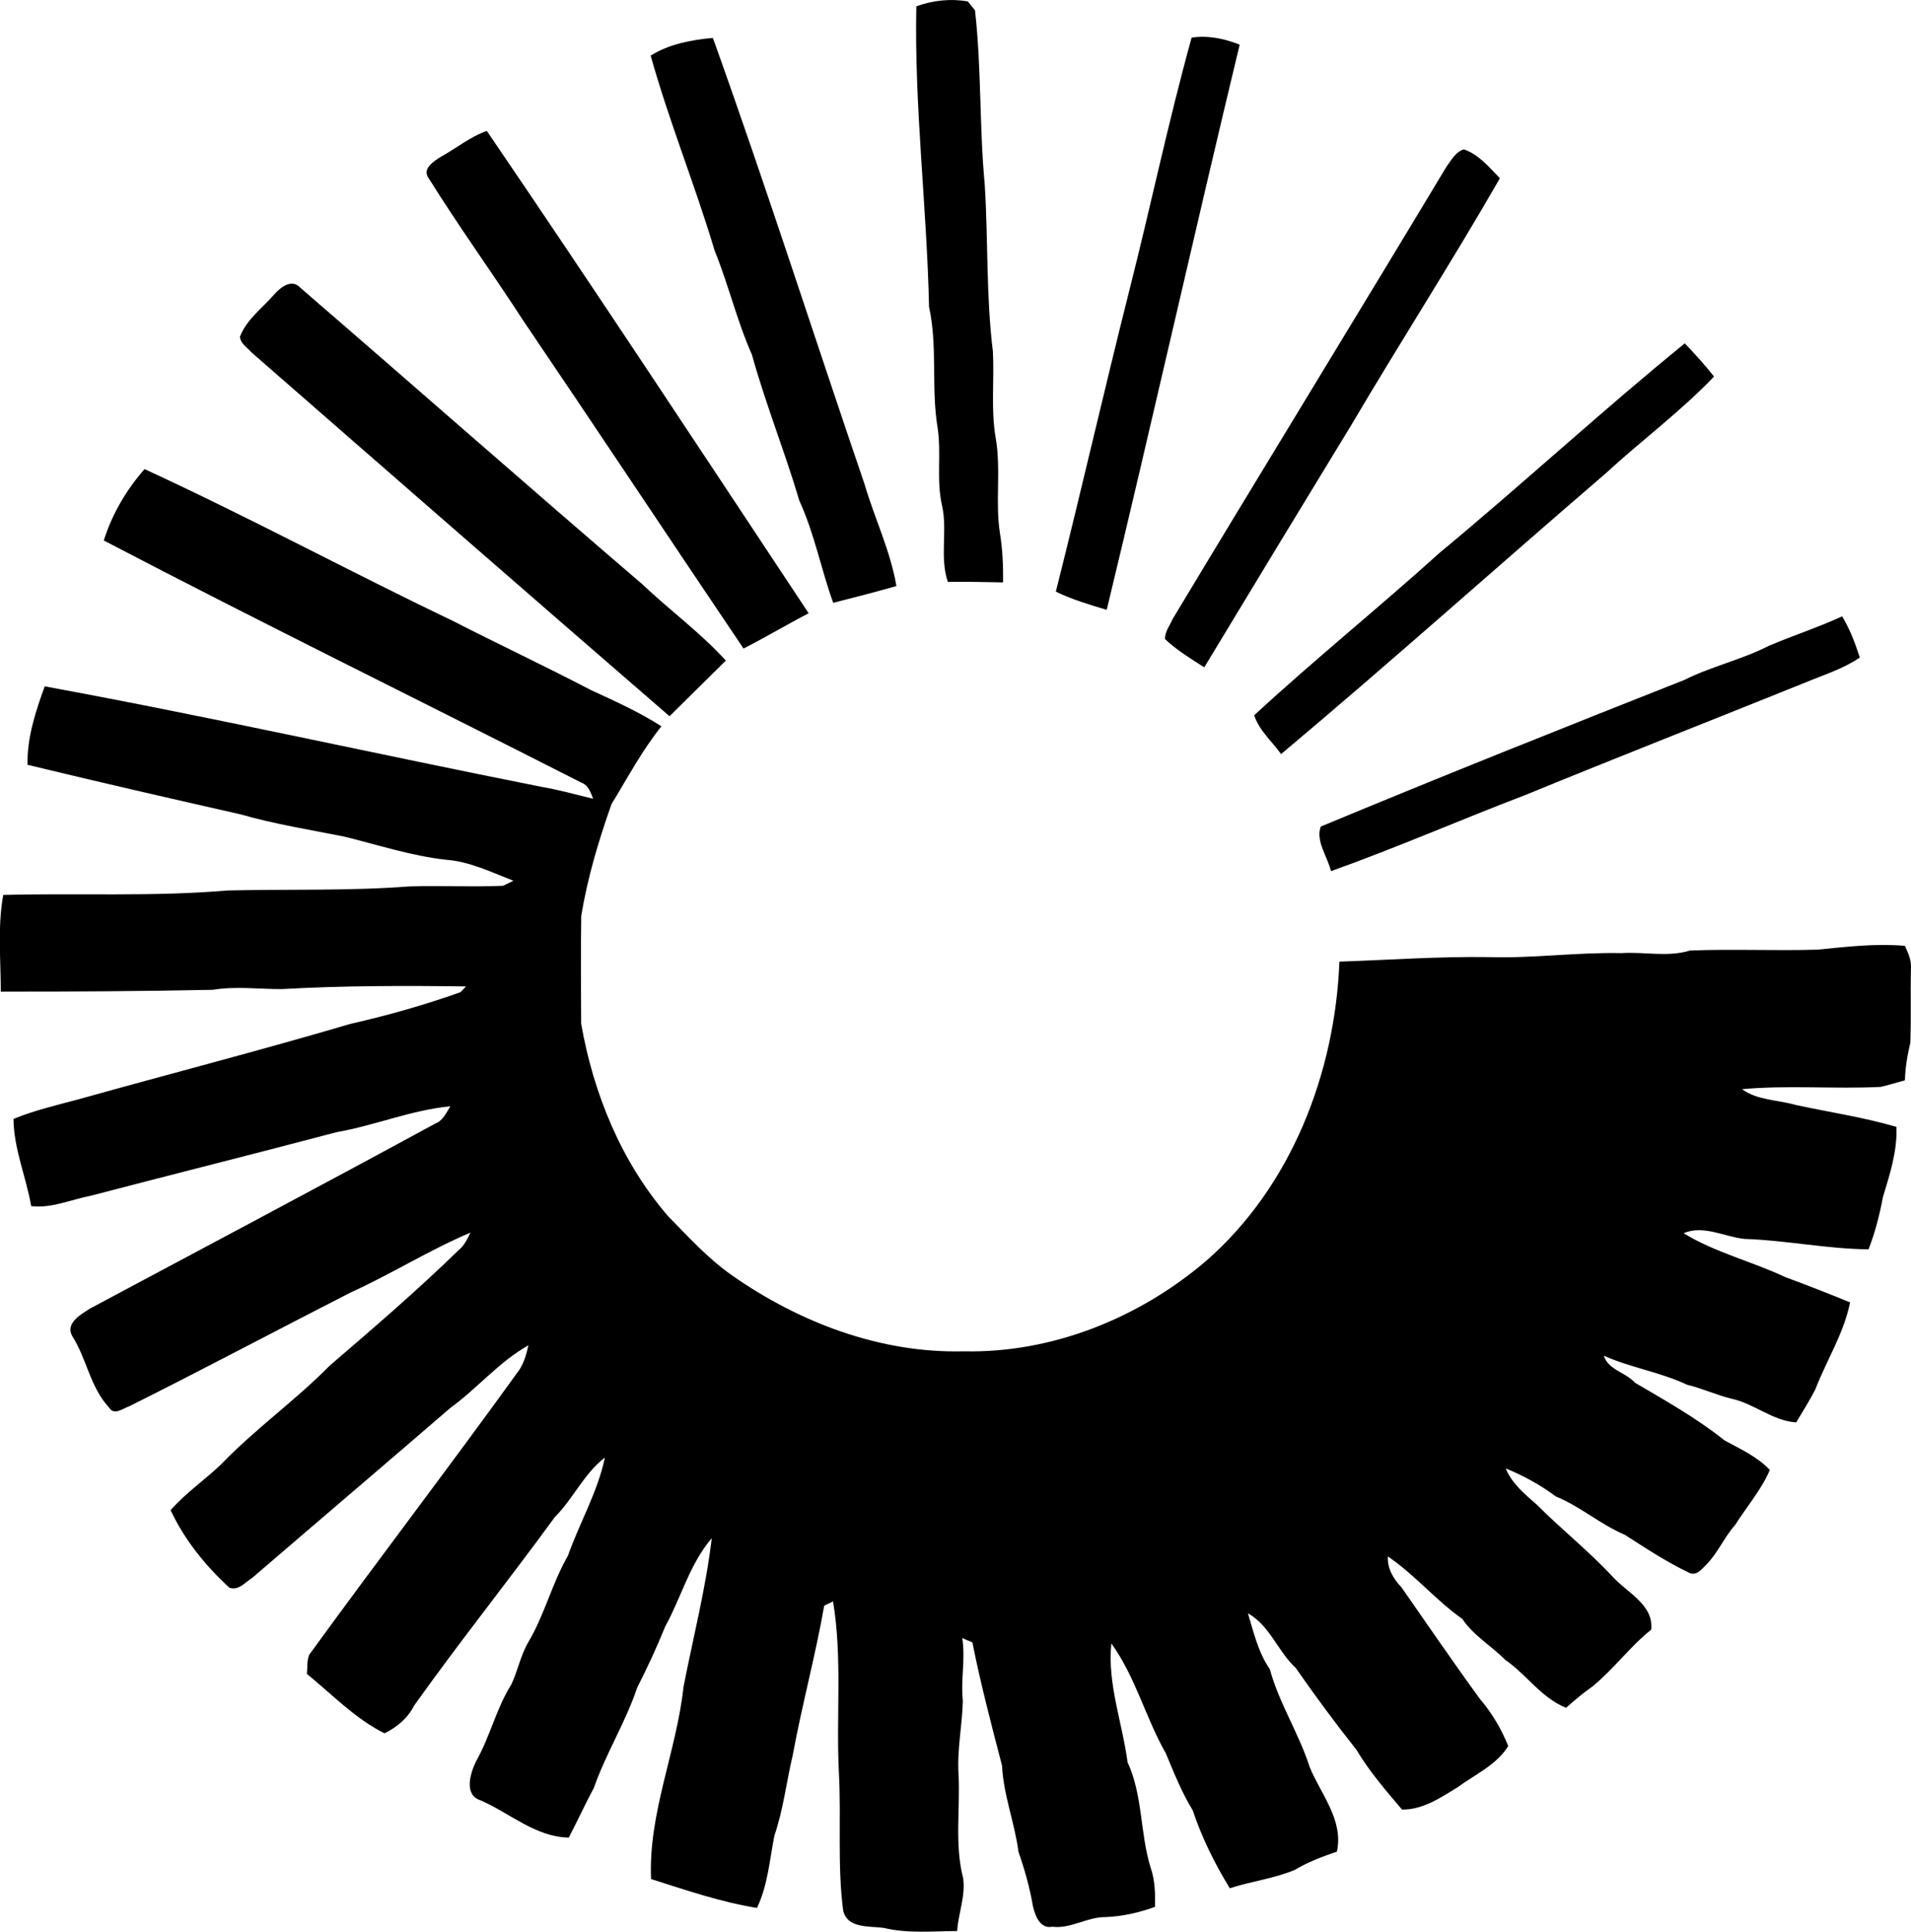 <?xml version="1.0" encoding="iso-8859-1"?>
<!-- Generator: Adobe Illustrator 21.0.2, SVG Export Plug-In . SVG Version: 6.00 Build 0)  -->
<svg version="1.1" xmlns="http://www.w3.org/2000/svg" xmlns:xlink="http://www.w3.org/1999/xlink" x="0px" y="0px"
	 viewBox="0 0 23.587 23.838" style="enable-background:new 0 0 23.587 23.838;" xml:space="preserve">
<g id="United_x5F_Technologies">
	<path d="M11.31,0.078c0.203-0.074,0.422-0.097,0.635-0.061c0.022,0.027,0.067,0.083,0.089,0.11c0.081,0.713,0.053,1.432,0.12,2.146
		c0.044,0.688,0.016,1.379,0.101,2.064c0.019,0.356-0.027,0.716,0.035,1.07c0.068,0.392-0.01,0.793,0.054,1.185
		c0.031,0.196,0.039,0.396,0.037,0.595c-0.227-0.005-0.455-0.009-0.682-0.006c-0.104-0.305-0.001-0.634-0.072-0.944
		c-0.073-0.317-0.005-0.643-0.055-0.962c-0.081-0.493,0.003-0.997-0.105-1.488C11.44,2.549,11.284,1.316,11.31,0.078z"/>
	<path d="M8.031,0.686c0.23-0.143,0.501-0.194,0.768-0.218c0.655,1.825,1.246,3.674,1.873,5.51c0.123,0.42,0.319,0.821,0.392,1.254
		c-0.259,0.074-0.519,0.141-0.78,0.207c-0.15-0.416-0.232-0.855-0.417-1.258c-0.18-0.607-0.417-1.194-0.586-1.804
		C9.096,3.961,8.992,3.514,8.82,3.091C8.579,2.283,8.258,1.499,8.031,0.686z"/>
	<path d="M14.708,0.464c0.203-0.03,0.403,0.012,0.593,0.087c-0.559,2.323-1.081,4.654-1.641,6.975
		c-0.213-0.064-0.427-0.127-0.628-0.225c0.311-1.235,0.595-2.478,0.906-3.713C14.202,2.549,14.421,1.498,14.708,0.464z"/>
	<path d="M5.439,1.936c0.191-0.104,0.362-0.248,0.57-0.32c1.343,1.971,2.654,3.963,3.972,5.952C9.71,7.708,9.448,7.866,9.177,8.003
		C8.268,6.656,7.37,5.301,6.458,3.956c-0.383-0.591-0.797-1.163-1.169-1.76C5.207,2.082,5.356,1.989,5.439,1.936z"/>
	<path d="M17.854,2.056c0.059-0.079,0.114-0.184,0.214-0.213c0.187,0.065,0.312,0.221,0.445,0.357
		c-0.59,1.026-1.231,2.023-1.833,3.043c-0.607,0.996-1.213,1.993-1.816,2.992c-0.168-0.107-0.339-0.211-0.484-0.348
		c-0.004-0.09,0.059-0.167,0.093-0.247C15.595,5.775,16.733,3.921,17.854,2.056z"/>
	<path d="M3.385,3.633c0.079-0.089,0.217-0.199,0.323-0.081c1.409,1.216,2.805,2.446,4.219,3.657
		C8.265,7.53,8.644,7.806,8.959,8.152C8.726,8.38,8.496,8.61,8.264,8.839C6.54,7.347,4.82,5.847,3.101,4.346
		C3.051,4.287,2.967,4.24,2.962,4.155C3.044,3.94,3.239,3.802,3.385,3.633z"/>
	<path d="M17.772,6.819c1.021-0.845,1.995-1.746,3.023-2.582c0.126,0.132,0.248,0.267,0.361,0.41
		c-0.413,0.432-0.896,0.788-1.334,1.192c-1.34,1.151-2.656,2.331-4.01,3.467C15.7,9.149,15.541,9.013,15.48,8.827
		C16.226,8.138,17.018,7.5,17.772,6.819z"/>
	<path d="M1.281,6.67c0.103-0.327,0.277-0.623,0.503-0.881C3.069,6.38,4.315,7.053,5.591,7.663C6.155,7.952,6.729,8.221,7.29,8.514
		c0.297,0.137,0.598,0.272,0.874,0.449C7.925,9.26,7.747,9.598,7.548,9.922c-0.159,0.449-0.296,0.908-0.374,1.38
		c-0.006,0.443-0.004,0.887-0.001,1.33c0.151,0.864,0.495,1.706,1.072,2.375c0.25,0.254,0.491,0.522,0.785,0.728
		c0.833,0.585,1.836,0.967,2.865,0.941c1.093,0.024,2.166-0.411,2.991-1.115c1.053-0.919,1.592-2.318,1.646-3.694
		c0.615-0.021,1.229-0.065,1.845-0.056c0.546,0.017,1.089-0.061,1.635-0.049c0.283-0.019,0.57,0.053,0.848-0.032
		c0.525-0.021,1.05,0.005,1.575-0.011c0.357-0.036,0.717-0.078,1.077-0.047c0.042,0.091,0.085,0.187,0.074,0.291
		c-0.007,0.301,0.004,0.603-0.007,0.904c-0.036,0.153-0.063,0.307-0.067,0.465c-0.101,0.026-0.2,0.059-0.301,0.081
		c-0.57,0.028-1.142-0.024-1.71,0.028c0.19,0.138,0.438,0.13,0.657,0.193c0.416,0.091,0.84,0.152,1.249,0.272
		c0.013,0.299-0.082,0.586-0.167,0.869c-0.041,0.219-0.096,0.434-0.177,0.642c-0.513-0.004-1.019-0.112-1.531-0.128
		c-0.25-0.026-0.503-0.176-0.752-0.071c0.391,0.24,0.842,0.347,1.255,0.542c0.268,0.099,0.535,0.203,0.8,0.312
		c-0.077,0.383-0.29,0.714-0.429,1.074c-0.071,0.14-0.156,0.272-0.236,0.407c-0.291-0.019-0.515-0.23-0.793-0.291
		c-0.188-0.045-0.364-0.128-0.552-0.173c-0.331-0.156-0.696-0.211-1.03-0.359c0.057,0.177,0.27,0.204,0.386,0.334
		c0.377,0.221,0.761,0.437,1.103,0.71c0.196,0.108,0.404,0.2,0.561,0.366c-0.107,0.248-0.286,0.453-0.429,0.679
		c-0.136,0.152-0.214,0.348-0.358,0.492c-0.055,0.053-0.107,0.128-0.194,0.105c-0.284-0.134-0.546-0.307-0.809-0.476
		c-0.302-0.128-0.549-0.349-0.853-0.474c-0.19-0.142-0.397-0.255-0.617-0.345c0.076,0.189,0.241,0.321,0.389,0.453
		c0.302,0.302,0.639,0.569,0.931,0.884c0.179,0.197,0.506,0.343,0.476,0.652c-0.264,0.211-0.465,0.489-0.727,0.703
		c-0.115,0.079-0.22,0.17-0.324,0.262c-0.306-0.121-0.488-0.412-0.753-0.593c-0.171-0.174-0.39-0.297-0.527-0.503
		c-0.328-0.231-0.587-0.546-0.92-0.772c-0.008,0.149,0.068,0.277,0.168,0.381c0.323,0.462,0.639,0.927,0.971,1.381
		c0.147,0.172,0.262,0.368,0.347,0.578c-0.149,0.238-0.412,0.351-0.63,0.512c-0.209,0.127-0.426,0.275-0.681,0.272
		c-0.201-0.236-0.404-0.472-0.563-0.738c-0.26-0.328-0.51-0.666-0.749-1.01c-0.222-0.204-0.319-0.523-0.59-0.674
		c0.071,0.236,0.127,0.483,0.27,0.689c0.115,0.423,0.359,0.792,0.492,1.208c0.138,0.336,0.421,0.655,0.336,1.044
		c-0.18,0.061-0.357,0.128-0.521,0.226c-0.257,0.107-0.537,0.14-0.801,0.226c-0.186-0.304-0.345-0.624-0.458-0.963
		c-0.136-0.221-0.231-0.462-0.331-0.701c-0.251-0.44-0.374-0.944-0.673-1.357c-0.051,0.499,0.136,0.976,0.2,1.465
		c0.189,0.408,0.153,0.871,0.283,1.295c0.056,0.157,0.059,0.325,0.057,0.49c-0.196,0.072-0.402,0.118-0.611,0.127
		c-0.228-0.003-0.428,0.147-0.657,0.119c-0.151,0.03-0.214-0.138-0.24-0.255c-0.039-0.228-0.102-0.451-0.178-0.669
		c-0.047-0.359-0.186-0.702-0.203-1.064c-0.132-0.506-0.264-1.008-0.366-1.521c-0.042-0.018-0.083-0.036-0.125-0.053
		c0.041,0.258-0.021,0.517,0.007,0.775c-0.007,0.303-0.073,0.602-0.053,0.907c0.022,0.426-0.051,0.863,0.057,1.281
		c0.031,0.22-0.06,0.432-0.074,0.652c-0.302,0.001-0.61,0.033-0.907-0.039c-0.177-0.024-0.454,0.011-0.501-0.22
		c-0.072-0.563-0.021-1.134-0.052-1.701c-0.035-0.703,0.044-1.412-0.072-2.108c-0.027,0.013-0.082,0.039-0.109,0.053
		c-0.109,0.62-0.275,1.228-0.389,1.847c-0.078,0.33-0.116,0.67-0.226,0.991c-0.059,0.299-0.081,0.613-0.215,0.892
		c-0.448-0.073-0.876-0.22-1.307-0.357C8,22.377,8.35,21.616,8.436,20.82c0.119-0.613,0.276-1.217,0.349-1.838
		c-0.273,0.319-0.376,0.73-0.575,1.091c-0.103,0.256-0.22,0.506-0.345,0.752c-0.143,0.428-0.386,0.812-0.535,1.238
		c-0.109,0.202-0.203,0.411-0.31,0.614c-0.411-0.008-0.728-0.303-1.088-0.46c-0.21-0.066-0.128-0.332-0.058-0.478
		c0.174-0.305,0.25-0.655,0.437-0.952c0.079-0.167,0.113-0.352,0.205-0.514c0.204-0.339,0.296-0.732,0.494-1.075
		c0.144-0.408,0.367-0.786,0.456-1.211c-0.26,0.199-0.39,0.508-0.619,0.736c-0.569,0.781-1.174,1.536-1.735,2.324
		c-0.079,0.156-0.211,0.267-0.366,0.343c-0.364-0.181-0.646-0.48-0.958-0.733c0.008-0.079-0.002-0.163,0.029-0.237
		c0.856-1.179,1.743-2.336,2.595-3.518c0.058-0.091,0.087-0.197,0.11-0.3c-0.361,0.202-0.63,0.531-0.963,0.772
		c-0.813,0.702-1.632,1.398-2.447,2.099c-0.087,0.053-0.167,0.16-0.281,0.12C2.535,19.321,2.275,19,2.106,18.636
		c0.187-0.214,0.424-0.374,0.628-0.57c0.417-0.434,0.912-0.783,1.334-1.212c0.541-0.465,1.083-0.93,1.594-1.428
		c0.069-0.056,0.107-0.137,0.145-0.215c-0.511,0.216-0.982,0.514-1.487,0.743c-0.909,0.464-1.811,0.944-2.724,1.4
		c-0.078,0.025-0.187,0.119-0.248,0.018c-0.236-0.252-0.277-0.606-0.459-0.889c-0.083-0.158,0.114-0.265,0.226-0.337
		c1.422-0.76,2.846-1.513,4.262-2.283c0.093-0.036,0.131-0.133,0.182-0.211c-0.48,0.046-0.932,0.237-1.406,0.32
		c-1.01,0.267-2.023,0.52-3.033,0.784c-0.243,0.047-0.482,0.158-0.735,0.128c-0.062-0.361-0.216-0.707-0.218-1.076
		c0.255-0.105,0.525-0.168,0.791-0.239c1.122-0.314,2.25-0.604,3.367-0.934c0.46-0.104,0.915-0.233,1.359-0.391
		c0.017-0.017,0.051-0.053,0.068-0.071c-0.758-0.01-1.517-0.01-2.274,0.033c-0.284,0.001-0.569-0.038-0.852,0.009
		c-0.871,0.018-1.744,0.022-2.616,0.023c-0.001-0.398-0.041-0.801,0.03-1.194c0.922-0.025,1.847,0.024,2.767-0.055
		c0.748-0.018,1.498,0.007,2.245-0.05c0.385-0.012,0.772,0.009,1.157-0.008c0.032-0.016,0.096-0.047,0.128-0.062
		c-0.27-0.105-0.536-0.236-0.829-0.259c-0.431-0.047-0.842-0.184-1.26-0.286c-0.427-0.085-0.858-0.154-1.277-0.274
		c-0.879-0.199-1.756-0.4-2.632-0.612C0.334,9.101,0.439,8.78,0.552,8.47c2.054,0.377,4.093,0.836,6.142,1.242
		c0.211,0.036,0.418,0.095,0.627,0.145c-0.03-0.078-0.061-0.17-0.148-0.2C5.211,8.658,3.232,7.689,1.281,6.67z"/>
	<path d="M21.834,7.969c0.299-0.127,0.608-0.227,0.903-0.363c0.096,0.158,0.161,0.331,0.218,0.508
		c-0.207,0.142-0.449,0.215-0.678,0.311c-1.149,0.463-2.304,0.916-3.451,1.386c-0.802,0.306-1.589,0.651-2.398,0.939
		c-0.042-0.176-0.193-0.375-0.126-0.55c1.489-0.619,2.988-1.217,4.487-1.809C21.126,8.222,21.499,8.141,21.834,7.969z"/>
</g>
<g id="Layer_1">
</g>
</svg>
